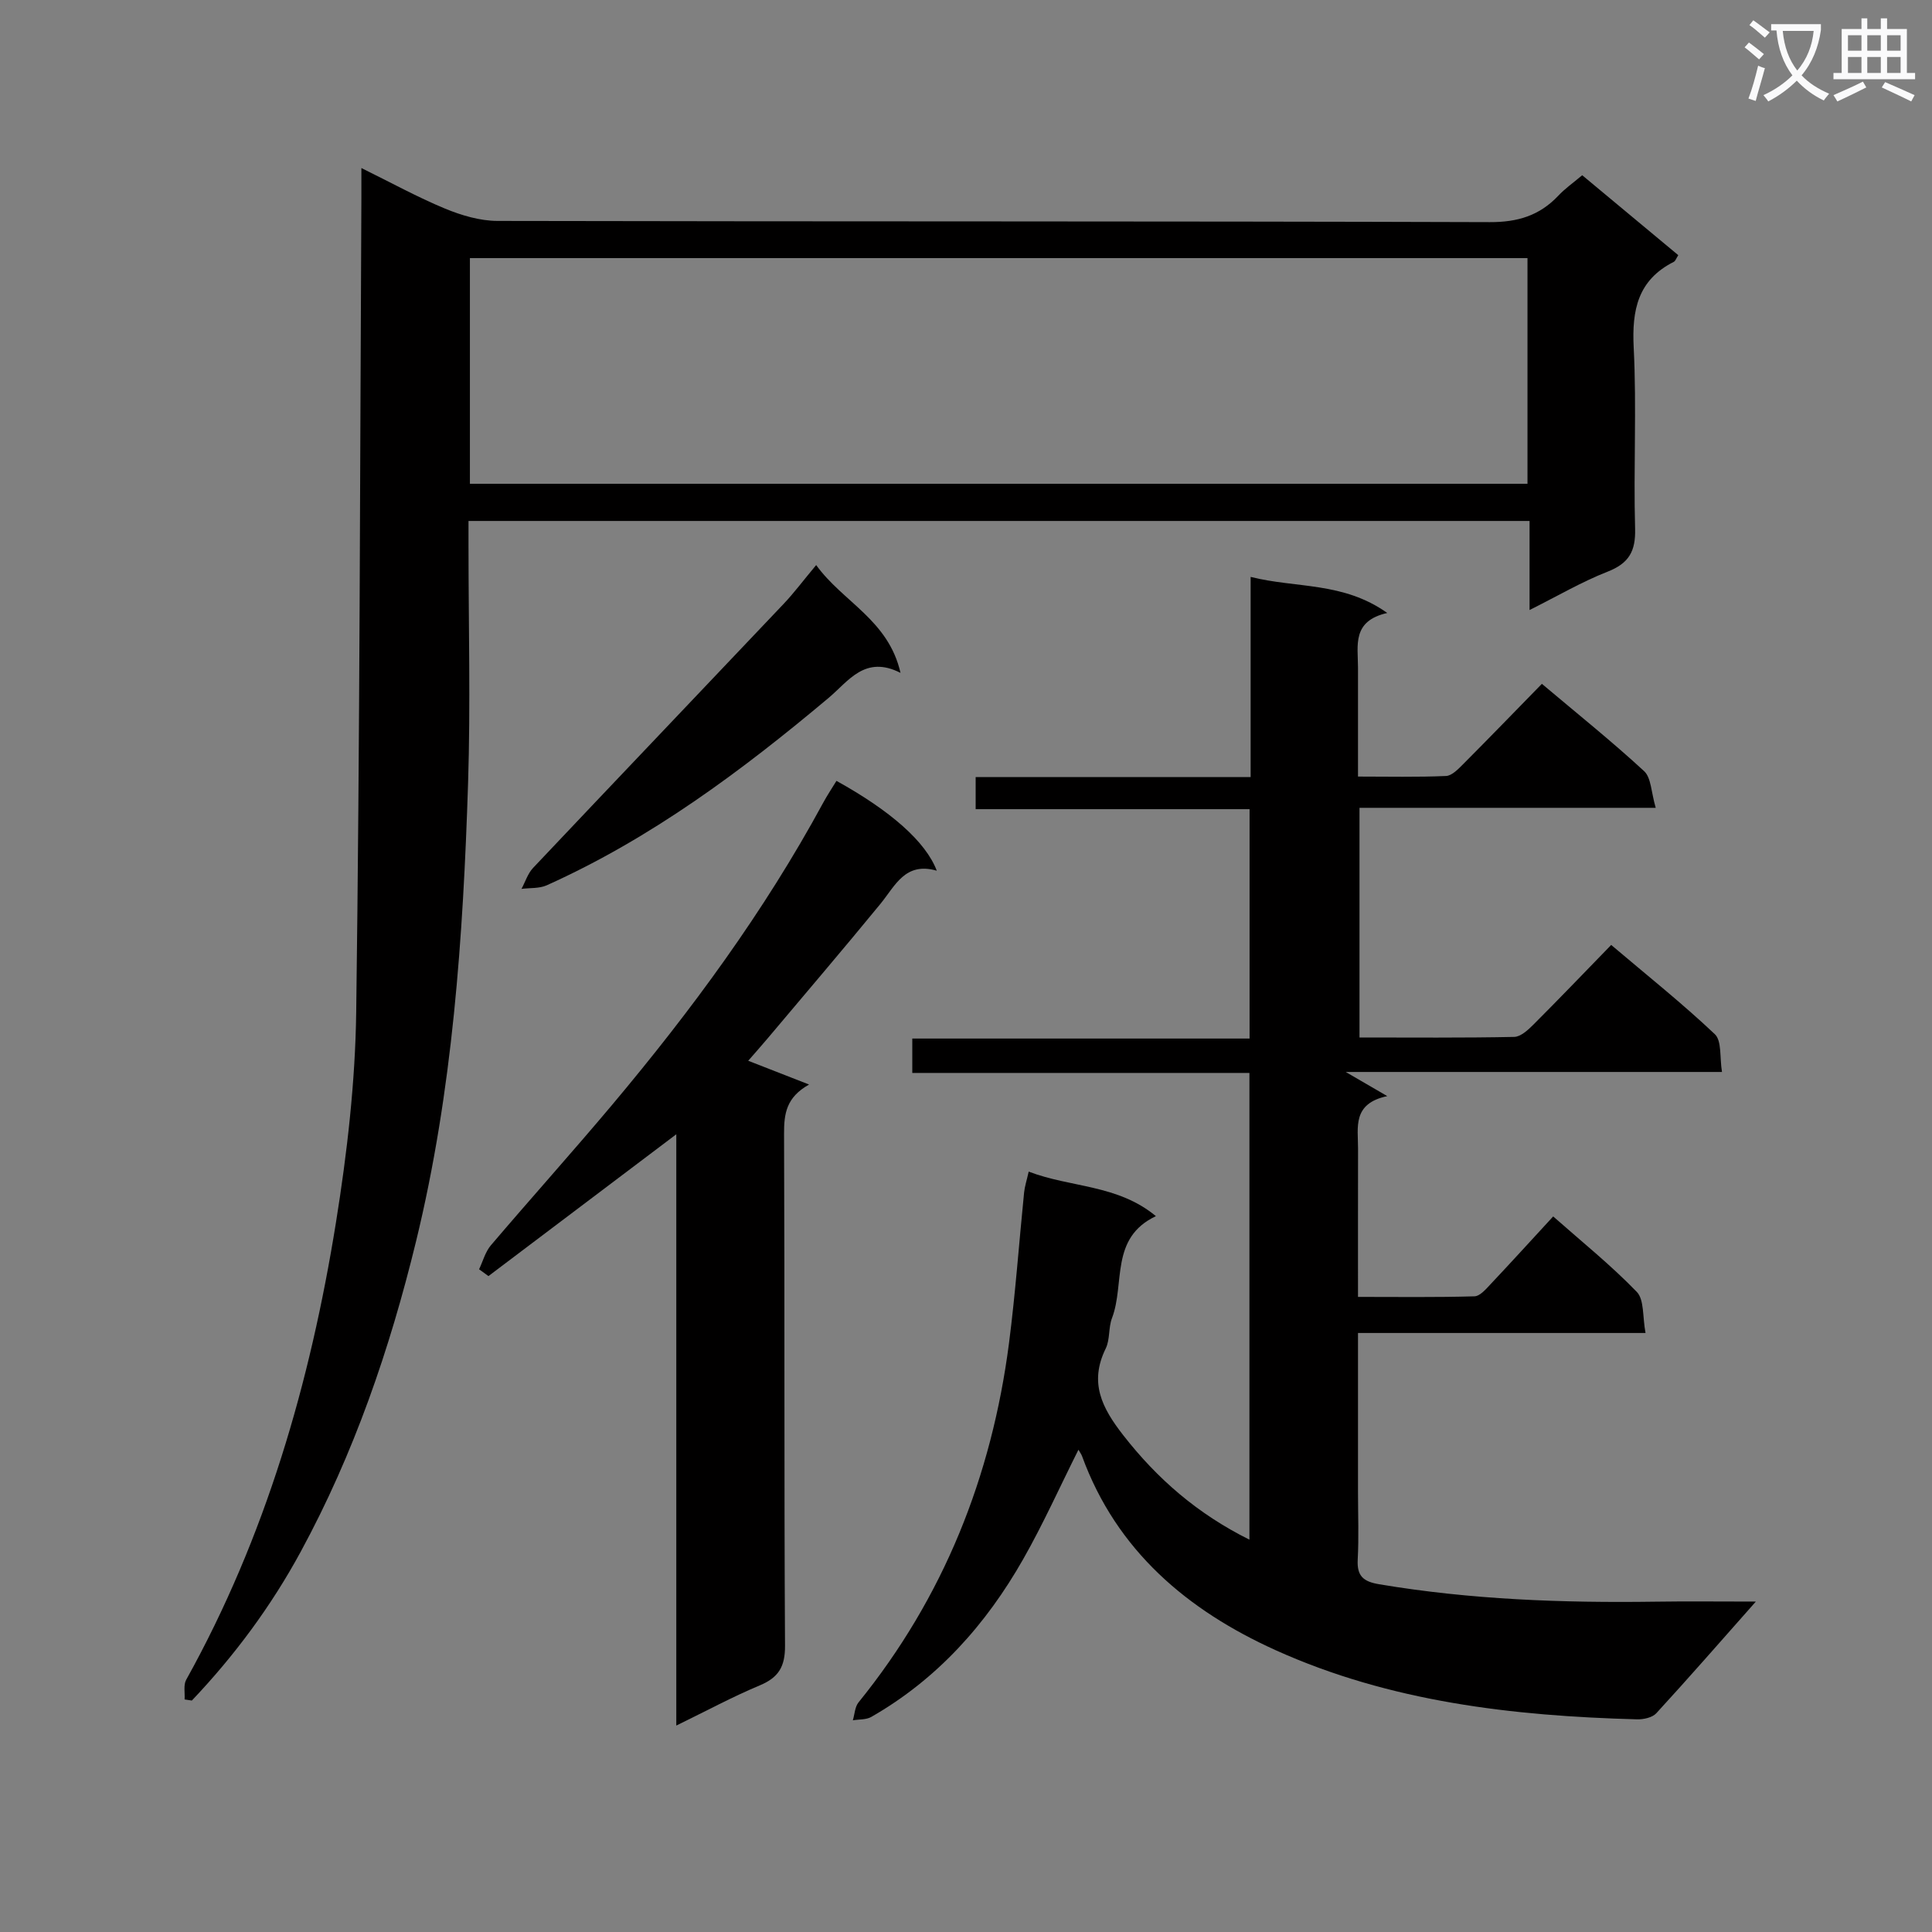 <svg enable-background="new 0 0 400 400" viewBox="0 0 400 400" xmlns="http://www.w3.org/2000/svg"><rect x="0" y="0" width="400" height="400" fill="#808080" stroke="none"/><path d="m362.1 8.8c1.1.8 2.1 1.6 3.1 2.4l-1 1.1c-1.3-1.1-2.3-2-3-2.5zm1.9 4.8c.5.2.9.4 1.4.5-.6 2.3-1.3 4.5-1.9 6.8l-1.5-.5c.8-2.1 1.4-4.3 2-6.8zm-1-9.4c1.3.9 2.4 1.8 3.4 2.5l-1 1.1c-1.4-1.2-2.4-2.1-3.2-2.6zm3.7 2.2v-1.4h10.3v1.2c-.5 3.6-1.8 6.8-4 9.4 1.5 1.6 3.4 2.8 5.7 3.8-.3.4-.7.8-1.1 1.4-2.3-1.1-4.1-2.5-5.6-4.1-1.6 1.6-3.6 3.1-5.9 4.3-.3-.5-.7-.9-1-1.3 2.4-1.1 4.4-2.5 6-4.1-1.9-2.5-3-5.6-3.3-9.3h-1.1zm8.8 0h-6.4c.3 3.3 1.3 6 3 8.2 2-2.3 3.1-5.1 3.4-8.2z" fill="#fafafb"/><path d="m385.3 3.8h1.3v2.2h2.8v-2.2h1.3v2.2h4.1v9.1h1.7v1.3h-16.9v-1.3h1.7v-9.1h4.1v-2.2zm.4 13.1.7 1.2c-1.8.9-3.8 1.9-6 2.9-.2-.4-.5-.8-.8-1.3 2.3-1 4.3-1.9 6.1-2.8zm-3.1-6.4h2.8v-3.2h-2.8zm0 4.6h2.8v-3.3h-2.8zm4-4.6h2.8v-3.2h-2.8zm0 4.6h2.8v-3.3h-2.8zm3.7 1.9c2.1.9 4.1 1.8 6.1 2.7l-.7 1.3c-2.2-1.1-4.2-2-6.1-2.9zm3.2-9.7h-2.8v3.2h2.8zm-2.8 7.8h2.8v-3.3h-2.8z" fill="#fafafb"/><g fill="#010000"><path d="m363.53 331.59c-7.55 8.53-13.99 15.91-20.61 23.12-.83.9-2.66 1.3-4.01 1.26-25.71-.7-51.09-3.61-74.79-14.31-18.26-8.25-32.94-20.59-40.09-40.17-.15-.42-.44-.79-.75-1.34-3.85 7.68-7.29 15.36-11.43 22.64-7.68 13.52-17.8 24.86-31.46 32.68-1.06.61-2.54.48-3.82.7.38-1.25.42-2.77 1.18-3.71 17.63-21.76 27.57-46.75 31.15-74.35 1.34-10.37 2.08-20.82 3.13-31.23.13-1.26.54-2.48.95-4.31 8.75 3.35 18.38 2.63 26.34 9.22-9.57 4.51-6.38 13.98-9.09 21.1-.76 1.98-.39 4.45-1.31 6.32-3.45 7.04-.79 12.26 3.63 17.93 7.09 9.09 15.43 16.31 26.13 21.63 0-32.25 0-64.13 0-96.63-23.1 0-46.32 0-69.8 0 0-2.55 0-4.49 0-7.12h69.83c0-16.1 0-31.53 0-47.49-18.81 0-37.56 0-56.71 0 0-2.4 0-4.26 0-6.65h56.93c0-13.91 0-27.32 0-41.44 9.47 2.39 19.12.96 28.29 7.47-7.35 1.65-6.07 6.72-6.06 11.29.01 7.3 0 14.6 0 22.58 6.36 0 12.3.14 18.22-.12 1.22-.05 2.53-1.43 3.55-2.45 5.4-5.42 10.73-10.93 16.3-16.63 7.33 6.18 14.46 11.89 21.16 18.07 1.49 1.37 1.46 4.39 2.41 7.6-20.97 0-41 0-61.33 0v47.55c10.81 0 21.42.1 32.03-.12 1.36-.03 2.89-1.46 4-2.57 5.3-5.3 10.48-10.71 16.08-16.47 7.45 6.32 14.73 12.11 21.46 18.48 1.46 1.38.98 4.82 1.48 7.82-26.42 0-52 0-77.9 0 2.75 1.6 5.1 2.97 8.6 5-7.3 1.54-6.04 6.49-6.05 10.88-.02 9.99-.01 19.97-.01 30.69 8.23 0 16.17.11 24.1-.12 1.18-.03 2.45-1.56 3.44-2.61 4.22-4.48 8.36-9.03 12.87-13.93 5.85 5.17 11.92 10.05 17.3 15.61 1.58 1.63 1.18 5.18 1.82 8.52-20.21 0-39.61 0-59.53 0v32.93c0 4.67.19 9.34-.06 13.99-.18 3.4 1.15 4.55 4.43 5.1 18.94 3.19 38.01 3.88 57.16 3.61 6.47-.1 12.93-.02 20.84-.02z"/><path d="m327.58 36.28c6.83 5.68 13.31 11.08 19.89 16.55-.42.64-.58 1.2-.93 1.38-7.45 3.77-8.7 9.97-8.3 17.77.63 12.46-.06 24.99.29 37.48.13 4.69-1.29 7.17-5.7 8.9-5.34 2.09-10.34 5.03-16.15 7.94 0-6.48 0-12.24 0-18.44-73.31 0-146.17 0-219.68 0v5.29c0 16.33.43 32.67-.09 48.98-1.02 31.89-3.18 63.71-10.77 94.87-5.44 22.33-12.85 43.94-23.86 64.23-6.14 11.32-13.72 21.54-22.56 30.85-.5-.08-1-.15-1.5-.23.09-1.37-.27-2.99.33-4.07 16.44-29.57 25.69-61.55 31.01-94.7 2.31-14.4 4-29.06 4.19-43.62.75-56.12.78-112.26 1.07-168.38.01-1.83 0-3.65 0-6.29 6.09 2.99 11.56 6.01 17.3 8.39 3.41 1.41 7.24 2.55 10.88 2.56 68.48.15 136.96.03 205.44.25 5.79.02 10.28-1.35 14.17-5.45 1.36-1.46 3.01-2.61 4.97-4.26zm-11.33 17.16c-73.22 0-146.1 0-218.96 0v46.72h218.96c0-15.85 0-31.27 0-46.72z"/><path d="m173.18 161.67c11.19 6.19 18.49 12.59 20.77 18.6-6.57-1.89-8.6 3.12-11.67 6.87-7.7 9.39-15.59 18.63-23.41 27.92-1.27 1.51-2.59 2.98-3.96 4.56 4.38 1.71 8.49 3.32 12.6 4.92-4.7 2.64-5.2 5.98-5.18 10.19.15 35.33-.01 70.66.2 105.98.03 4.36-1.33 6.6-5.25 8.24-5.64 2.36-11.05 5.28-17.26 8.31 0-41.09 0-81.58 0-122.42-13.31 10.05-26.1 19.71-38.89 29.36-.65-.47-1.3-.94-1.94-1.41.79-1.66 1.28-3.59 2.43-4.95 8.31-9.76 16.88-19.3 25.13-29.11 16.4-19.53 31.47-40 43.66-62.49.85-1.57 1.85-3.06 2.77-4.57z"/><path d="m168.98 116.99c5.53 7.67 14.97 11.35 17.46 22.32-7.35-3.74-10.75 1.7-14.86 5.16-18.02 15.13-36.79 29.11-58.38 38.82-1.54.69-3.48.52-5.23.74.79-1.46 1.3-3.18 2.4-4.34 17.25-18.26 34.6-36.43 51.88-54.67 2.15-2.27 4.04-4.81 6.73-8.03z"/></g></svg>